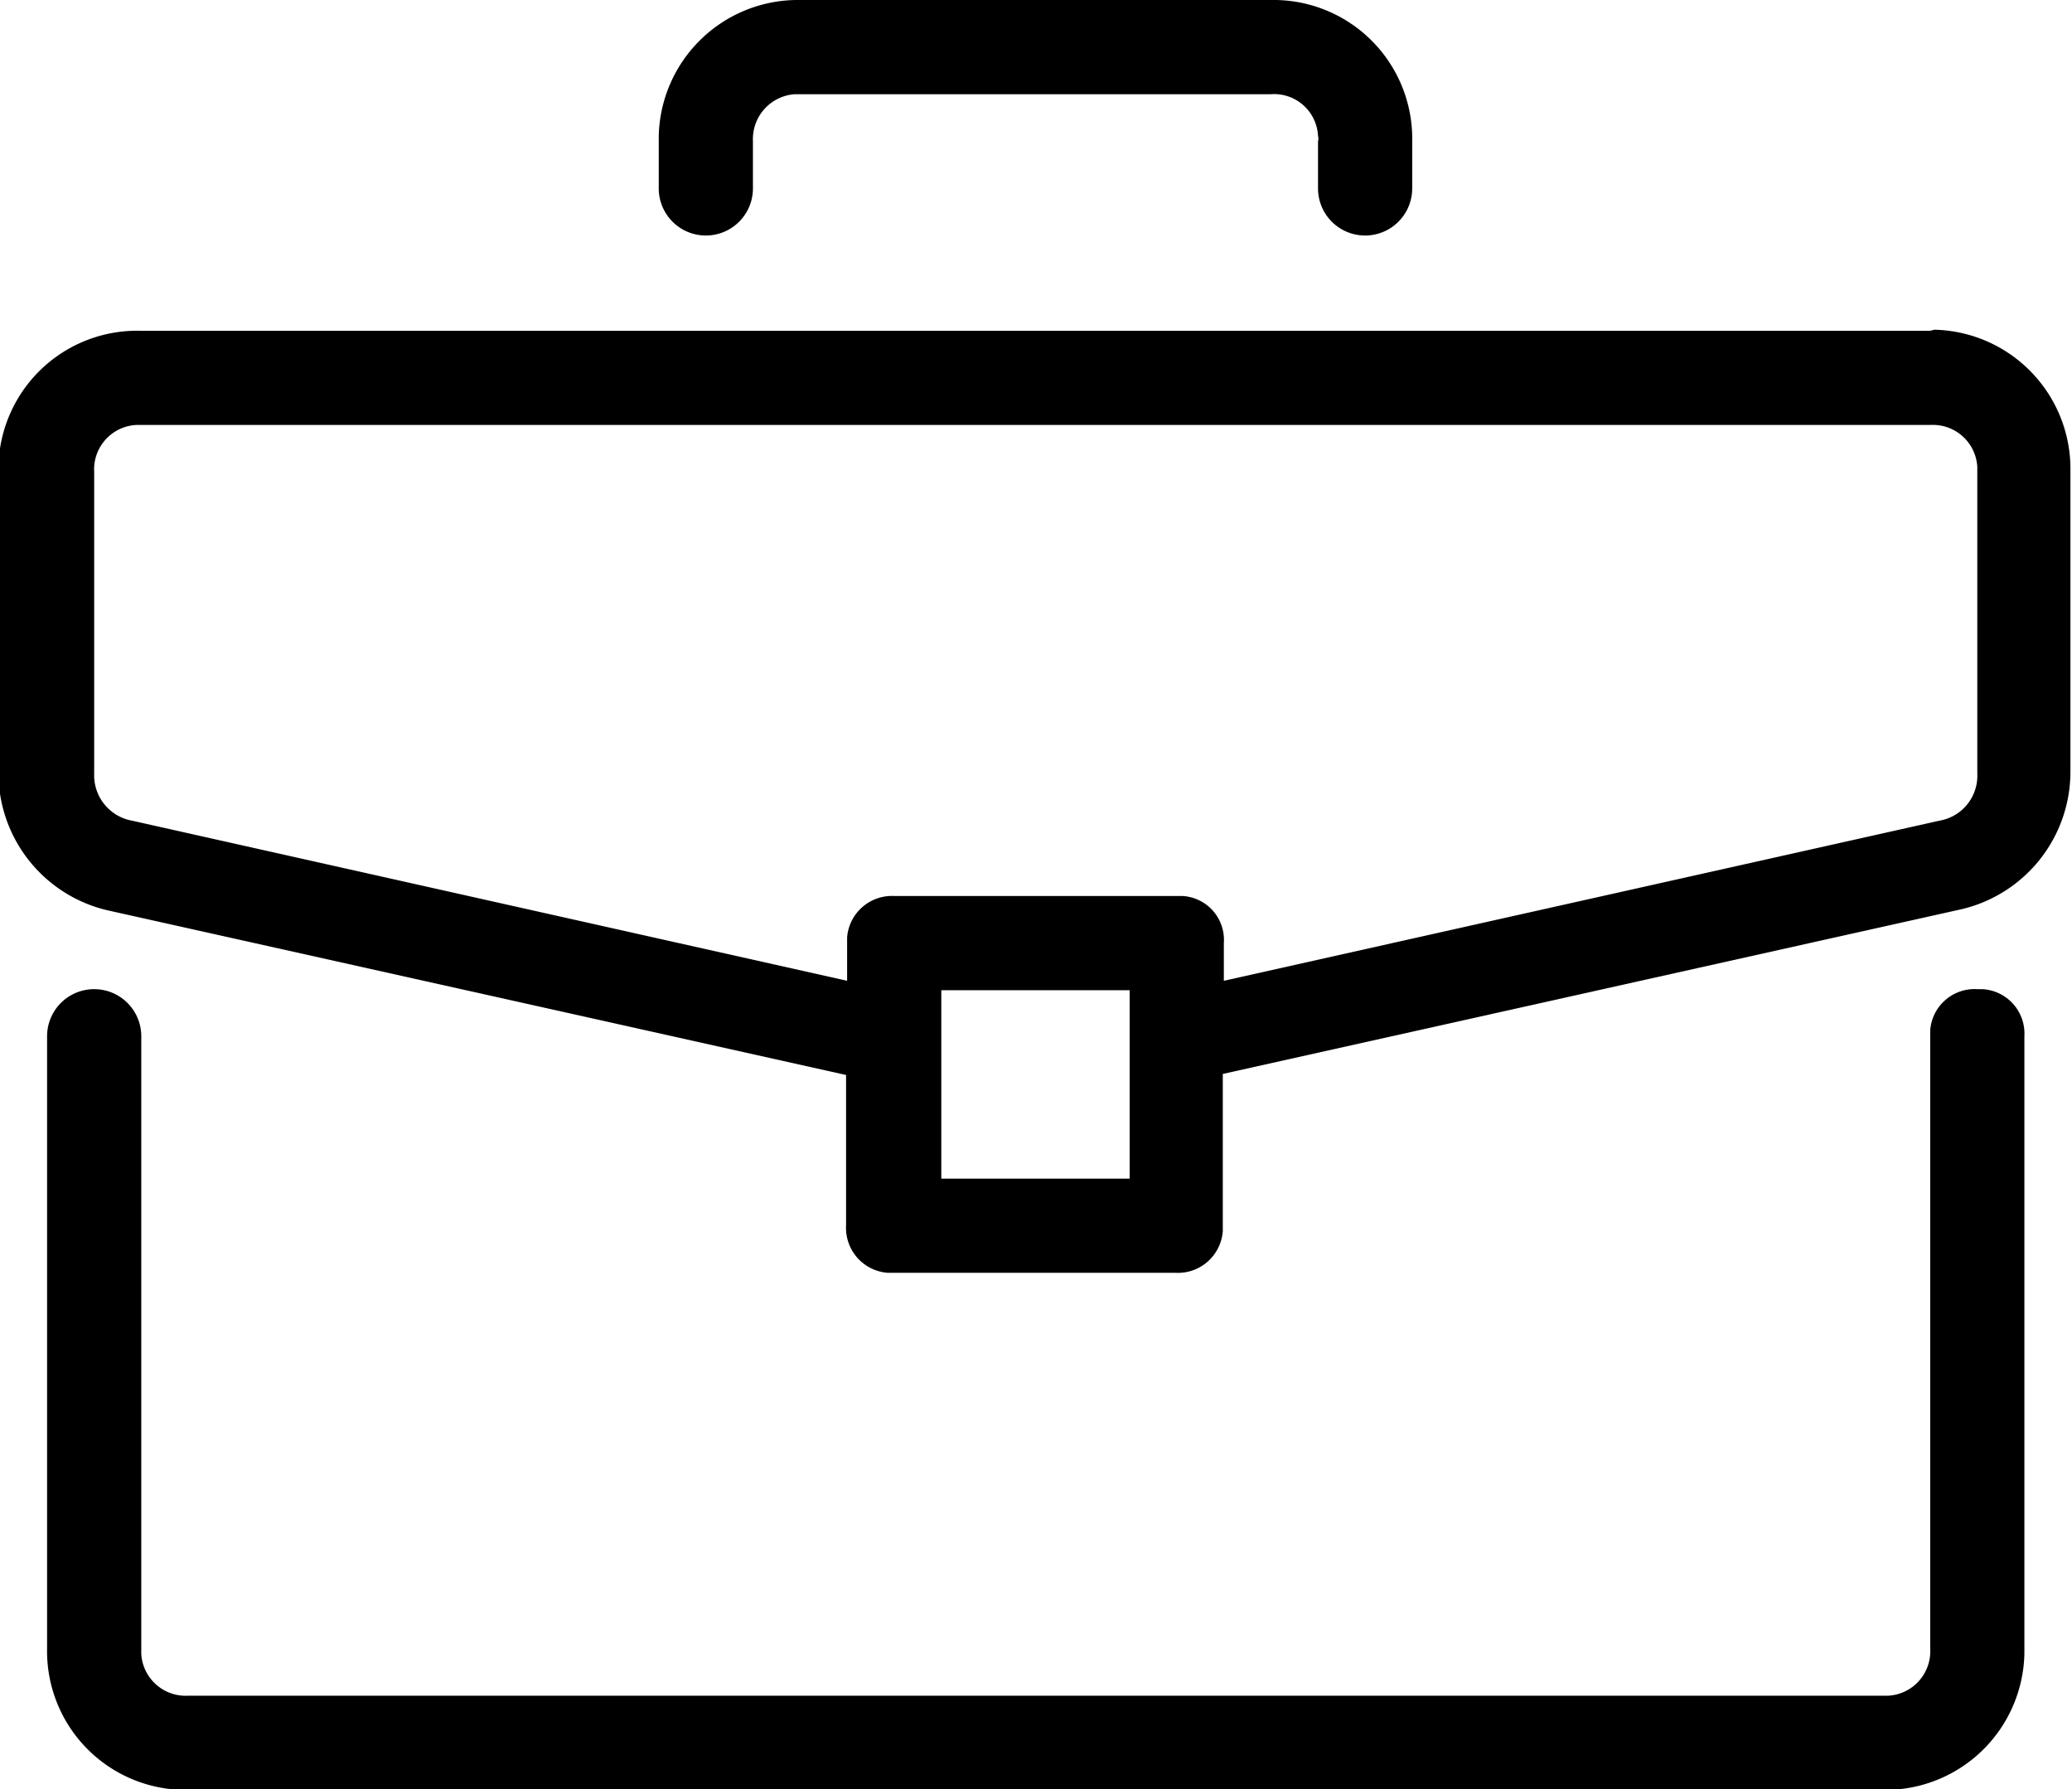 <svg id="Layer_1" data-name="Layer 1" xmlns="http://www.w3.org/2000/svg" viewBox="0 0 39.6 34.19"><g id="Group_7" data-name="Group 7"><g id="Group_6" data-name="Group 6"><path id="Path_75" data-name="Path 75" d="M338.12,300.58a.85.85,0,0,0-.9.79v11.81a.85.85,0,0,1-.8.9H303.93a.85.85,0,0,1-.9-.8v-11.8a.9.9,0,0,0-1.8,0v11.7a2.65,2.65,0,0,0,2.6,2.7h32.49a2.66,2.66,0,0,0,2.7-2.6v-11.8a.85.85,0,0,0-.8-.9Z" transform="translate(-300.33 -281.68)"/></g></g><g id="Group_9" data-name="Group 9"><g id="Group_8" data-name="Group 8"><path id="Path_76" data-name="Path 76" d="M337.22,288H303a2.65,2.65,0,0,0-2.7,2.6v5.86a2.7,2.7,0,0,0,2.07,2.61l14.13,3.15v2.88a.86.86,0,0,0,.8.9h5.5a.86.86,0,0,0,.9-.8v-3l14.13-3.15a2.7,2.7,0,0,0,2.07-2.61v-5.76a2.66,2.66,0,0,0-2.6-2.7Zm-15.3,16.2h-3.6v-3.6h3.6Zm16.2-7.74a.87.87,0,0,1-.72.9l-13.68,3.06v-.72a.84.84,0,0,0-.79-.9h-5.51a.86.86,0,0,0-.9.79v.83l-13.67-3.06a.88.88,0,0,1-.72-.9v-5.76a.85.85,0,0,1,.8-.9h34.29a.85.85,0,0,1,.9.8v5.86Z" transform="translate(-300.33 -281.68)"/></g></g><g id="Group_11" data-name="Group 11"><g id="Group_10" data-name="Group 10"><path id="Path_77" data-name="Path 77" d="M324.62,281.68h-9a2.66,2.66,0,0,0-2.7,2.6v1a.9.9,0,1,0,1.8,0v-.9a.86.86,0,0,1,.8-.9h9.1a.84.84,0,0,1,.9.8.17.17,0,0,1,0,.1v.9a.9.9,0,0,0,1.8,0v-.9a2.65,2.65,0,0,0-2.6-2.7Z" transform="translate(-300.33 -281.68)"/></g></g></svg>